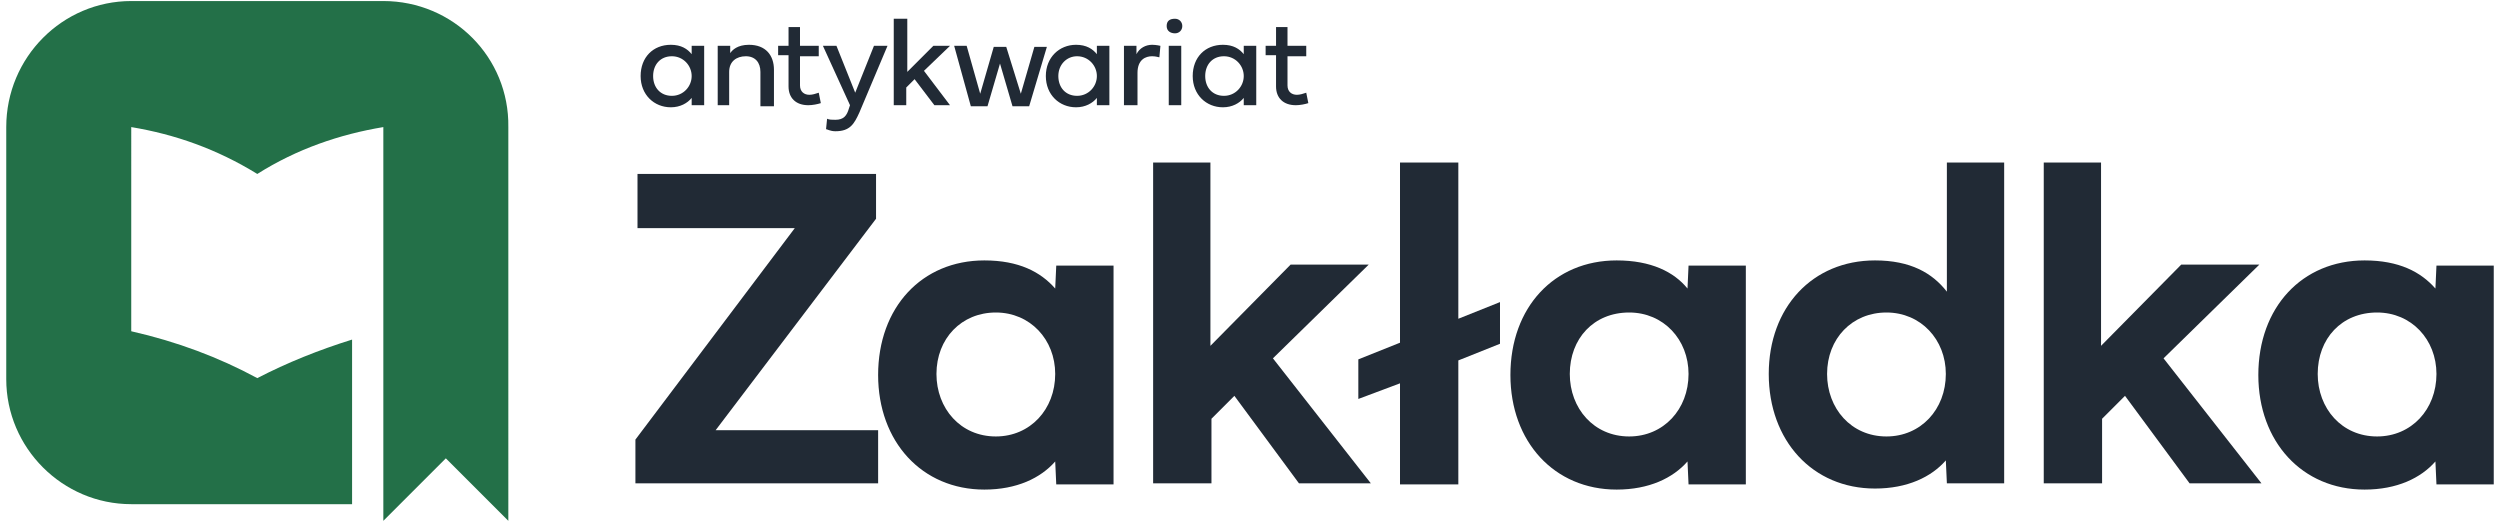 <?xml version="1.0" encoding="UTF-8"?> <svg xmlns="http://www.w3.org/2000/svg" xmlns:xlink="http://www.w3.org/1999/xlink" version="1.1" id="Layer_1" x="0px" y="0px" width="240px" height="50px" viewBox="0 0 240 50" style="enable-background:new 0 0 240 50;" xml:space="preserve"> <style type="text/css"> .st0{fill:#212A35;} .st1{fill:#237048;} </style> <g> <g> <path class="st0" d="M61,42.2l15.3-20.3H61.2v-5.2h22.9V21L68.7,41.3h15.6v5.1H61V42.2z"></path> <path class="st0" d="M94.5,25c3.3,0,5.4,1.1,6.8,2.7l0.1-2.2h5.5v21h-5.5l-0.1-2.2c-1.4,1.6-3.7,2.7-6.8,2.7 c-6,0-10.2-4.6-10.2-11C84.3,29.5,88.5,25,94.5,25z M89.9,35.9c0,3.3,2.3,6,5.7,6c3.3,0,5.7-2.6,5.7-6c0-3.3-2.4-5.9-5.7-5.9 C92.3,30,89.9,32.5,89.9,35.9z"></path> <path class="st0" d="M116.2,15.6v17.6l7.7-7.8h7.5l-9.2,9l9.4,12h-6.9l-6.2-8.4l-2.2,2.2v6.2h-5.6V15.6H116.2z"></path> <path class="st0" d="M130.4,38.3v-3.8l4-1.6V15.6h5.6v15l4-1.6v4l-4,1.6v11.9h-5.6v-9.7L130.4,38.3z"></path> <path class="st0" d="M155.2,25c3.3,0,5.5,1.1,6.8,2.7l0.1-2.2h5.5v21h-5.5l-0.1-2.2c-1.4,1.6-3.7,2.7-6.8,2.7 c-6,0-10.2-4.6-10.2-11C145,29.5,149.2,25,155.2,25z M150.7,35.9c0,3.3,2.3,6,5.7,6c3.3,0,5.7-2.6,5.7-6c0-3.3-2.4-5.9-5.7-5.9 C153,30,150.7,32.5,150.7,35.9z"></path> <path class="st0" d="M180,25c3.4,0,5.5,1.2,6.9,3V15.6h5.5v30.8h-5.5l-0.1-2.2c-1.4,1.6-3.7,2.7-6.8,2.7c-6,0-10.2-4.6-10.2-11 C169.8,29.5,174,25,180,25z M175.4,35.9c0,3.3,2.3,6,5.7,6c3.3,0,5.7-2.6,5.7-6c0-3.3-2.4-5.9-5.7-5.9 C177.8,30,175.4,32.5,175.4,35.9z"></path> <path class="st0" d="M201.7,15.6v17.6l7.7-7.8h7.5l-9.2,9l9.4,12h-6.9l-6.2-8.4l-2.2,2.2v6.2h-5.6V15.6H201.7z"></path> <path class="st0" d="M227,25c3.3,0,5.4,1.1,6.8,2.7l0.1-2.2h5.5v21h-5.5l-0.1-2.2c-1.4,1.6-3.7,2.7-6.8,2.7c-6,0-10.2-4.6-10.2-11 C216.8,29.5,221,25,227,25z M222.5,35.9c0,3.3,2.3,6,5.7,6c3.3,0,5.7-2.6,5.7-6c0-3.3-2.4-5.9-5.7-5.9 C224.8,30,222.5,32.5,222.5,35.9z"></path> </g> <g> <path class="st0" d="M64.4,4.3c1,0,1.6,0.4,2,0.9V4.4h1.2v5.7h-1.2V9.4c-0.4,0.5-1.1,0.9-2,0.9c-1.6,0-2.9-1.2-2.9-3 S62.7,4.3,64.4,4.3z M62.7,7.3c0,1.1,0.7,1.9,1.8,1.9c1.1,0,1.9-0.9,1.9-1.9s-0.8-1.9-1.9-1.9C63.4,5.4,62.7,6.2,62.7,7.3z"></path> <path class="st0" d="M68.9,10.1V4.4h1.2v0.7c0.2-0.3,0.7-0.8,1.8-0.8c1.6,0,2.4,1,2.4,2.4v3.5H73V6.9c0-0.9-0.5-1.5-1.4-1.5 c-0.9,0-1.6,0.5-1.6,1.5v3.2H68.9z"></path> <path class="st0" d="M74.7,5.4v-1h1V2.6h1.1v1.8h1.8v1h-1.8v2.8c0,0.6,0.4,0.9,0.9,0.9c0.3,0,0.6-0.1,0.9-0.2l0.2,1 c-0.3,0.1-0.8,0.2-1.2,0.2c-1.2,0-1.9-0.7-1.9-1.8v-3H74.7z"></path> <path class="st0" d="M79,4.4h1.3l1.8,4.5l1.8-4.5h1.3l-2.7,6.4c-0.5,1.1-0.9,1.8-2.3,1.8c-0.5,0-0.8-0.2-0.9-0.2l0.1-1 c0.2,0.1,0.5,0.1,0.8,0.1c0.8,0,1.1-0.4,1.3-1.1l0.1-0.3L79,4.4z"></path> <path class="st0" d="M87.1,1.8v5.1l2.5-2.5h1.6l-2.5,2.4l2.5,3.3h-1.5l-1.9-2.5l-0.8,0.8v1.7h-1.2V1.8H87.1z"></path> <path class="st0" d="M91.6,4.4h1.2L94.1,9l1.3-4.5h1.2L98,9l1.3-4.5h1.2l-1.7,5.7h-1.6L96,6.1l-1.2,4.1h-1.6L91.6,4.4z"></path> <path class="st0" d="M103.3,4.3c1,0,1.6,0.4,2,0.9V4.4h1.2v5.7h-1.2V9.4c-0.4,0.5-1.1,0.9-2,0.9c-1.6,0-2.9-1.2-2.9-3 S101.7,4.3,103.3,4.3z M101.6,7.3c0,1.1,0.7,1.9,1.8,1.9s1.9-0.9,1.9-1.9s-0.8-1.9-1.9-1.9C102.4,5.4,101.6,6.2,101.6,7.3z"></path> <path class="st0" d="M107.9,10.1V4.4h1.2v0.8c0.3-0.6,0.9-0.9,1.5-0.9c0.4,0,0.8,0.1,0.8,0.1l-0.1,1.1c-0.1,0-0.3-0.1-0.7-0.1 c-0.6,0-1.4,0.3-1.4,1.6v3.1H107.9z"></path> <path class="st0" d="M112.8,1.8c0.4,0,0.7,0.3,0.7,0.7s-0.3,0.7-0.7,0.7S112,3,112,2.5S112.3,1.8,112.8,1.8z M112.2,10.1V4.4h1.2 v5.7H112.2z"></path> <path class="st0" d="M117.4,4.3c1,0,1.6,0.4,2,0.9V4.4h1.2v5.7h-1.2V9.4c-0.4,0.5-1.1,0.9-2,0.9c-1.6,0-2.9-1.2-2.9-3 S115.7,4.3,117.4,4.3z M115.7,7.3c0,1.1,0.7,1.9,1.8,1.9s1.9-0.9,1.9-1.9s-0.8-1.9-1.9-1.9C116.4,5.4,115.7,6.2,115.7,7.3z"></path> <path class="st0" d="M121.5,5.4v-1h1V2.6h1.1v1.8h1.8v1h-1.8v2.8c0,0.6,0.4,0.9,0.9,0.9c0.3,0,0.6-0.1,0.9-0.2l0.2,1 c-0.3,0.1-0.8,0.2-1.2,0.2c-1.2,0-1.9-0.7-1.9-1.8v-3H121.5z"></path> </g> <g> <path class="st1" d="M36.8,0.1H12.6C6,0.1,0.6,5.5,0.6,12.2v24.2C0.6,43,6,48.4,12.6,48.4h21.2V32.6c-3.2,1-6.2,2.2-9.1,3.7 c-3.7-2-7.7-3.5-12.1-4.5V12.2c4.2,0.7,8.2,2.1,12.1,4.5c3.8-2.4,7.9-3.8,12.1-4.5v37.8l6-6l6,6V12.2C48.9,5.5,43.5,0.1,36.8,0.1z "></path> </g> </g> </svg> 